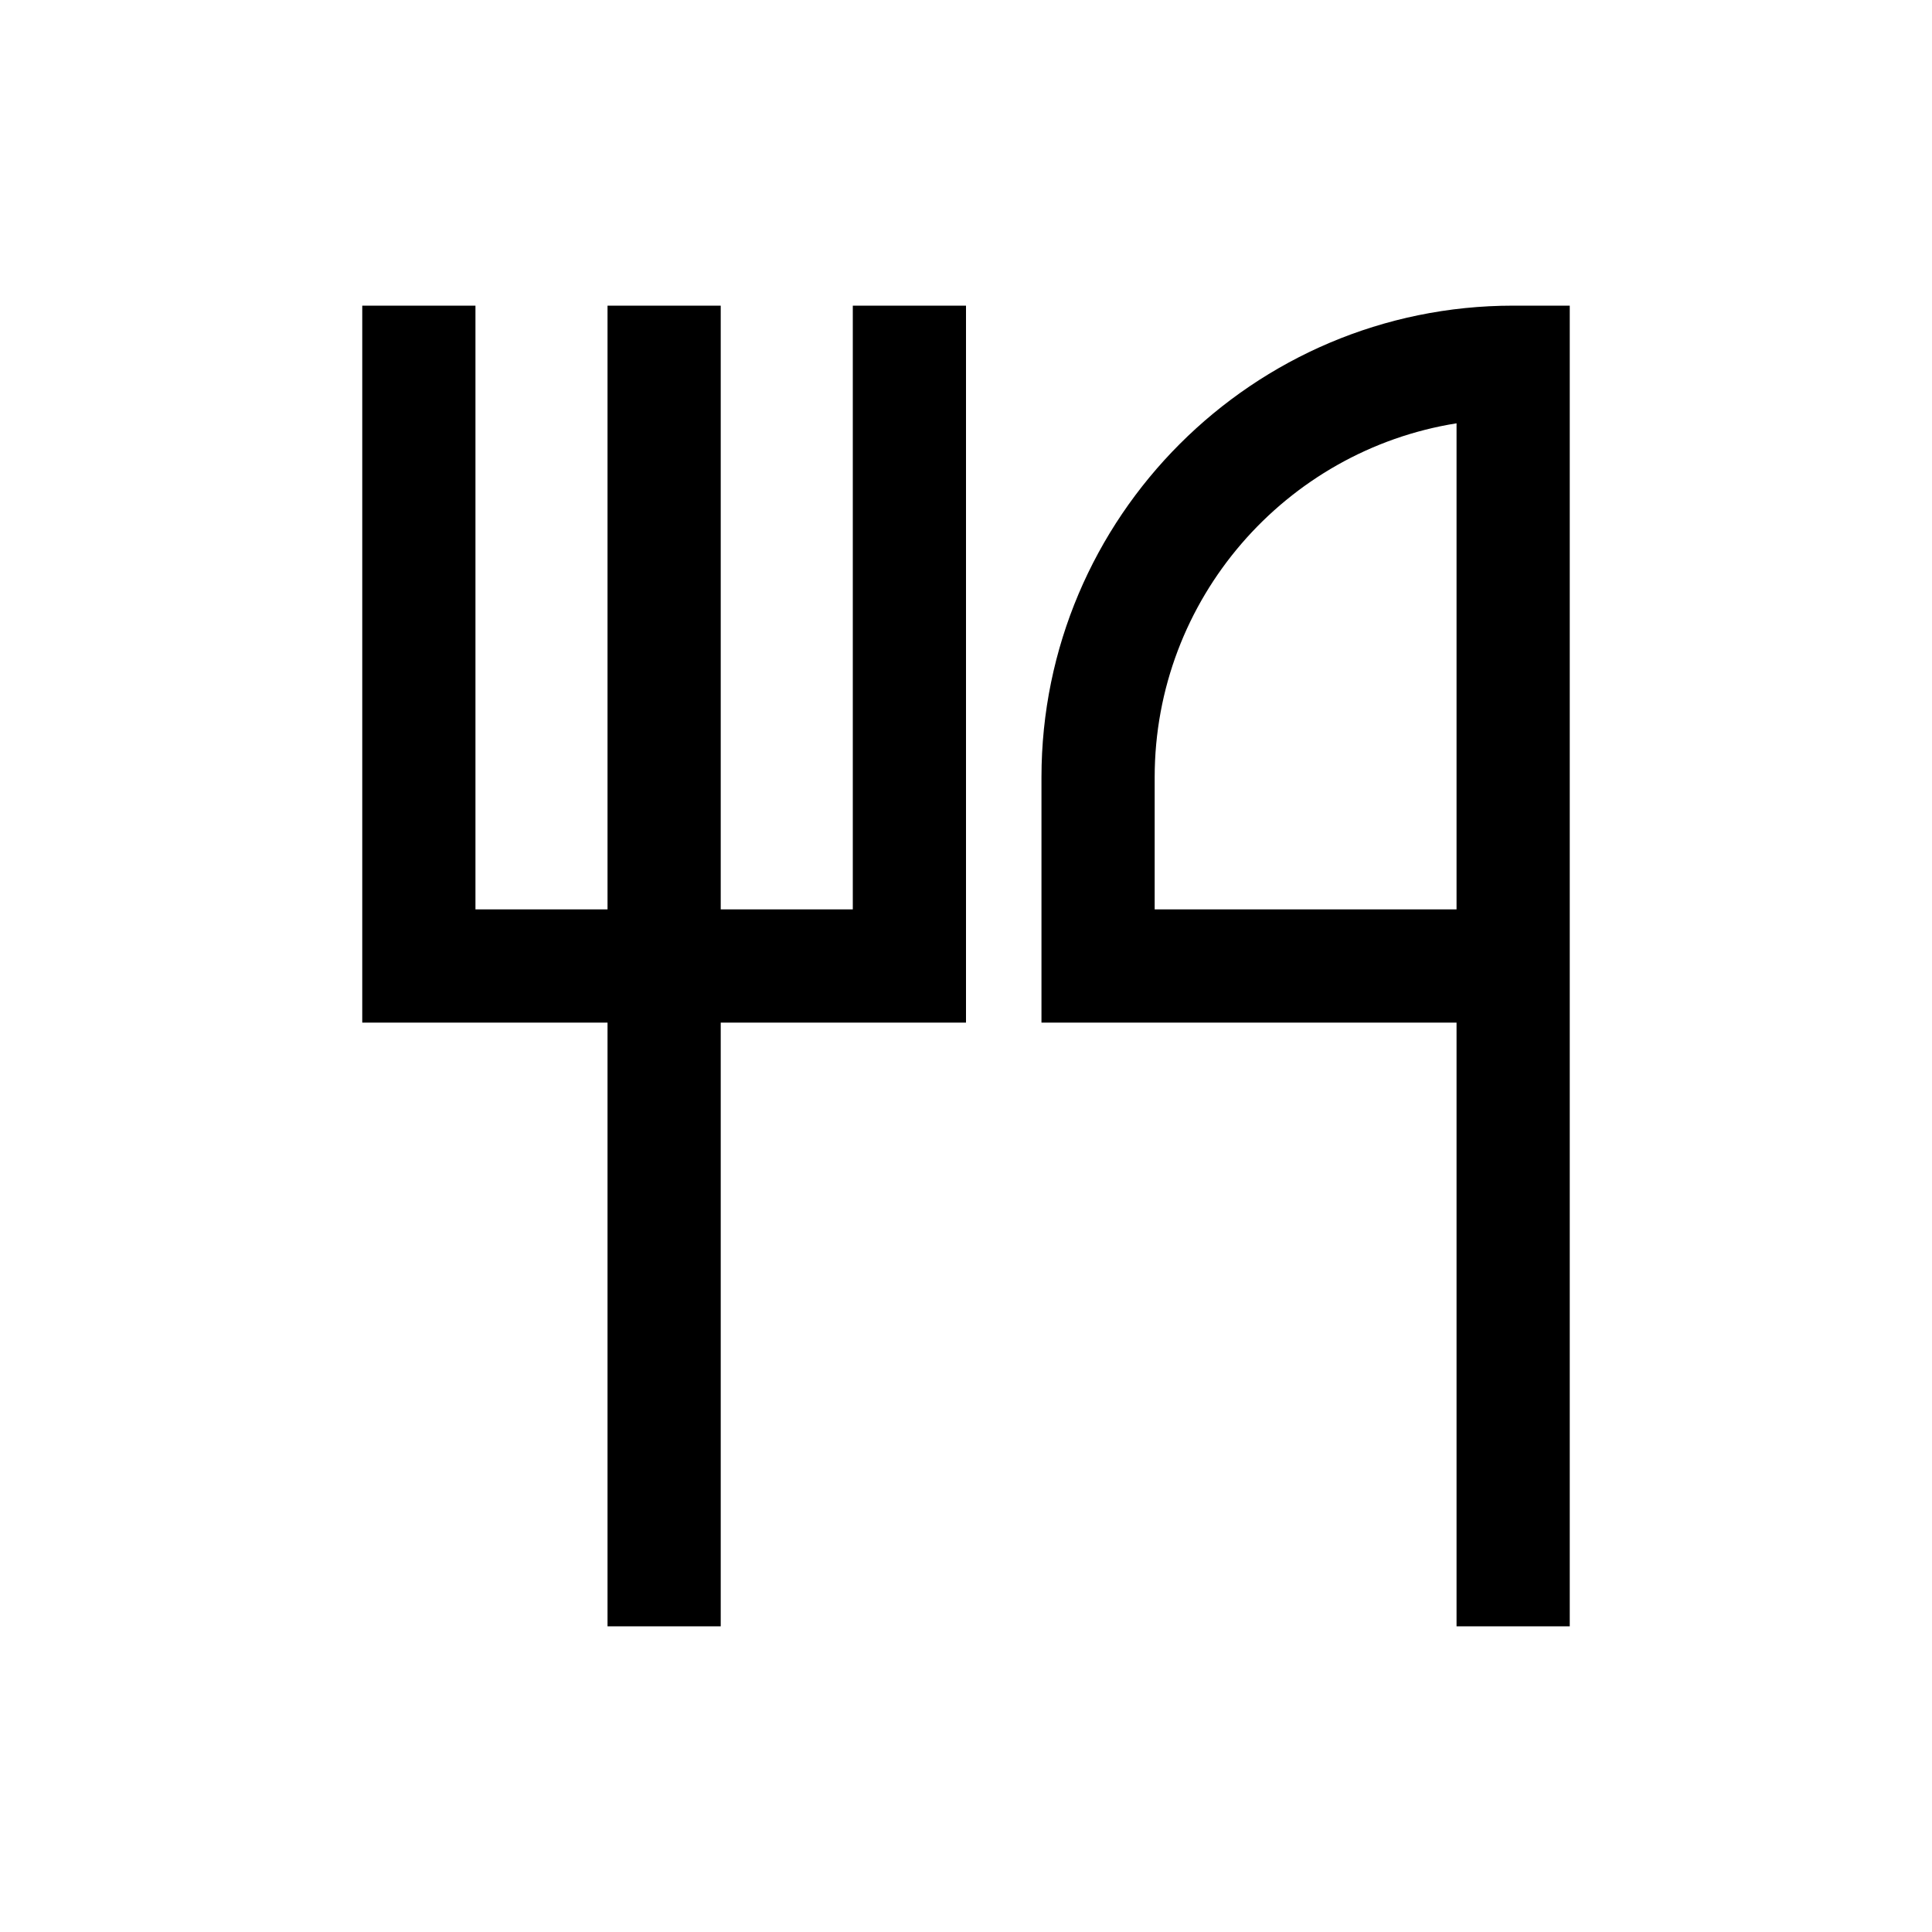 <?xml version="1.0" standalone="no"?><!DOCTYPE svg PUBLIC "-//W3C//DTD SVG 1.1//EN" "http://www.w3.org/Graphics/SVG/1.1/DTD/svg11.dtd"><svg t="1611146556656" class="icon" viewBox="0 0 1024 1024" version="1.1" xmlns="http://www.w3.org/2000/svg" p-id="4041" xmlns:xlink="http://www.w3.org/1999/xlink" width="200" height="200"><defs><style type="text/css"></style></defs><path d="M452.002 482H382V162h-60v320h-69.998V162.002h-60V482H192v60h130v320h60V542h130v-50h0.002V162.002h-60zM803.25 162H802c-137.852 0-250 112.148-250 250v130h220v320h60V162h-28.75zM772 482H612v-70c0-94.561 69.434-173.208 160-187.637V482z" p-id="4042"></path></svg>